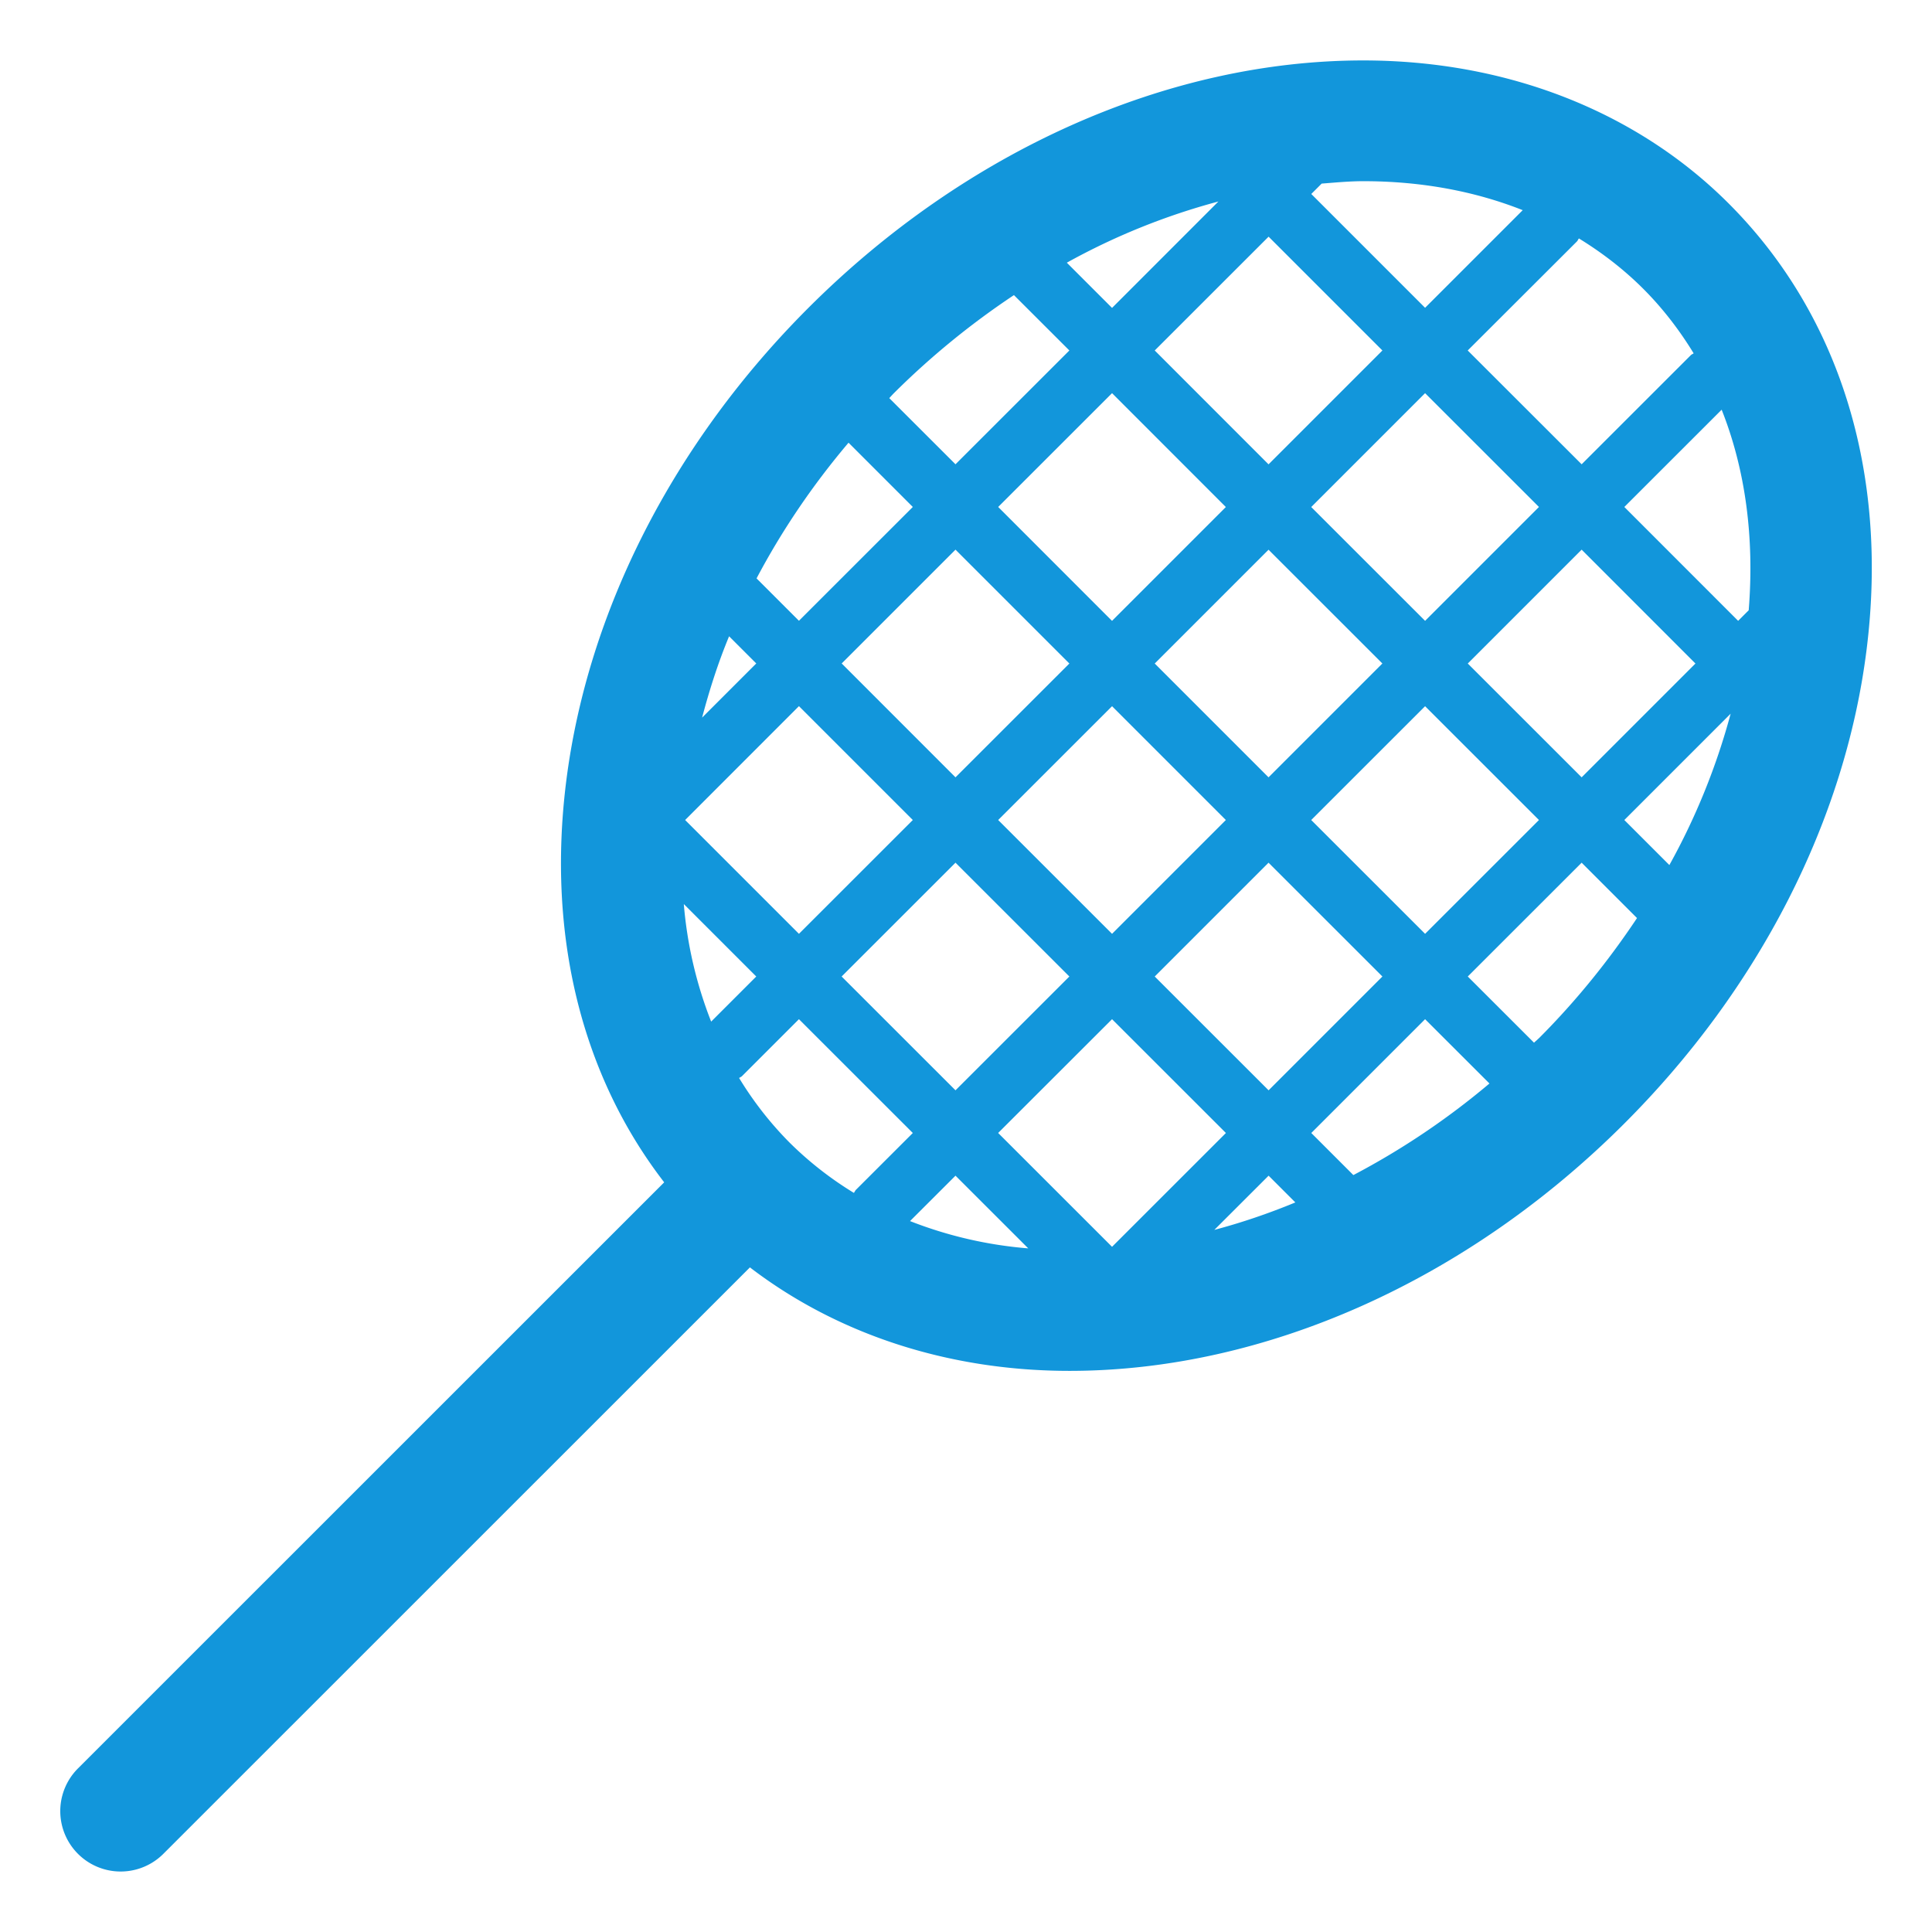 <?xml version="1.0" standalone="no"?><!DOCTYPE svg PUBLIC "-//W3C//DTD SVG 1.1//EN" "http://www.w3.org/Graphics/SVG/1.1/DTD/svg11.dtd"><svg class="icon" width="250px" height="250.00px" viewBox="0 0 1024 1024" version="1.1" xmlns="http://www.w3.org/2000/svg"><path fill="#1296db" d="M722.56 32.032c-103.552 0-210.72 47.808-294.08 131.136-71.456 71.424-117.088 160.672-128.416 251.264-10.176 81.472 8.256 155.584 51.968 212.224l-310.72 310.656a32 32 0 1 0 45.28 45.248l310.88-310.816c46.272 35.424 105.184 54.848 169.408 54.848 103.552 0 210.72-47.776 294.048-131.104 71.488-71.456 117.12-160.704 128.416-251.296 11.712-93.568-14.272-177.504-73.12-236.352-48.864-48.864-117.632-75.808-193.664-75.808z m114.272 94.336c12.352 7.584 23.84 16.416 34.144 26.72 10.304 10.304 19.136 21.824 26.688 34.176-0.48 0.384-1.088 0.544-1.536 1.024L838.304 246.08 777.92 185.76 835.776 128c0.48-0.48 0.64-1.088 1.056-1.6z m-104.128 225.28l-60.352 60.352-60.32-60.32 60.32-60.32 60.352 60.32z m-37.728-82.912l60.352-60.352 60.352 60.32-60.352 60.352-60.352-60.32z m-105.6 60.32l-60.32-60.352 60.352-60.32 60.32 60.352-60.32 60.32z m-22.592 22.624l-60.352 60.32-60.32-60.352 60.32-60.32 60.352 60.352z m0 165.888l-60.352 60.32-60.352-60.32 60.352-60.32 60.352 60.32z m-37.728-82.944l60.352-60.32 60.32 60.32-60.32 60.32-60.352-60.32z m143.296 22.624l60.352 60.32-60.32 60.32-60.352-60.32 60.32-60.32z m22.624-22.624l60.352-60.32 60.352 60.32-60.352 60.32-60.352-60.32z m82.976-82.944l60.352-60.352 60.32 60.352-60.32 60.32-60.352-60.32z m-77.44-254.368c7.36-0.576 14.72-1.28 22.08-1.28 30.624 0 59.04 5.28 84.48 15.36l-51.744 51.744-60.32-60.32 5.504-5.504z m32.192 88.448l-60.352 60.352-60.32-60.352 60.352-60.32 60.32 60.32z m-86.88-79.008L589.408 163.2l-23.968-23.968a354.24 354.24 0 0 1 80.384-32.448z m-172.064 101.664a418.88 418.88 0 0 1 63.648-52l29.376 29.344-60.352 60.32-35.104-35.072c0.832-0.864 1.6-1.76 2.432-2.592z m-24 26.24l34.048 34.048-60.352 60.32-22.464-22.464c13.248-25.088 29.568-49.28 48.736-71.904z m-63.328 102.592l14.4 14.4-28.704 28.704c3.84-14.496 8.416-28.928 14.304-43.104z m37.024 37.024l60.352 60.352-60.352 60.32-60.32-60.32 60.32-60.352z m-61.024 104.896l38.4 38.4-23.904 23.904a219.488 219.488 0 0 1-14.496-62.304z m90.144 153.088a185.216 185.216 0 0 1-34.144-26.72 184.608 184.608 0 0 1-26.688-34.176c0.512-0.384 1.088-0.544 1.568-1.024l30.144-30.144 60.352 60.32-30.176 30.144c-0.448 0.48-0.64 1.088-1.056 1.6z m29.76 14.944l24.096-24.064 38.56 38.528a219.584 219.584 0 0 1-62.656-14.464z m46.72-46.72l60.352-60.288 60.352 60.32-60.352 60.32-60.352-60.32z m114.56 51.392l28.768-28.736 14.176 14.176c-14.176 5.856-28.48 10.72-42.944 14.56z m73.696-29.056l-22.304-22.304 60.32-60.32 34.112 34.08a401.28 401.28 0 0 1-72.128 48.544z m98.368-72.576c-0.864 0.864-1.76 1.6-2.624 2.4l-35.104-35.072 60.352-60.32 29.344 29.344c-14.912 22.4-32.16 43.84-51.968 63.68z m69.12-91.744l-23.872-23.872 56.352-56.352a355.072 355.072 0 0 1-32.48 80.224z m42.048-135.04l-5.6 5.6-60.32-60.352 51.584-51.552c12.544 31.616 17.44 67.648 14.336 106.304z"  /></svg>
